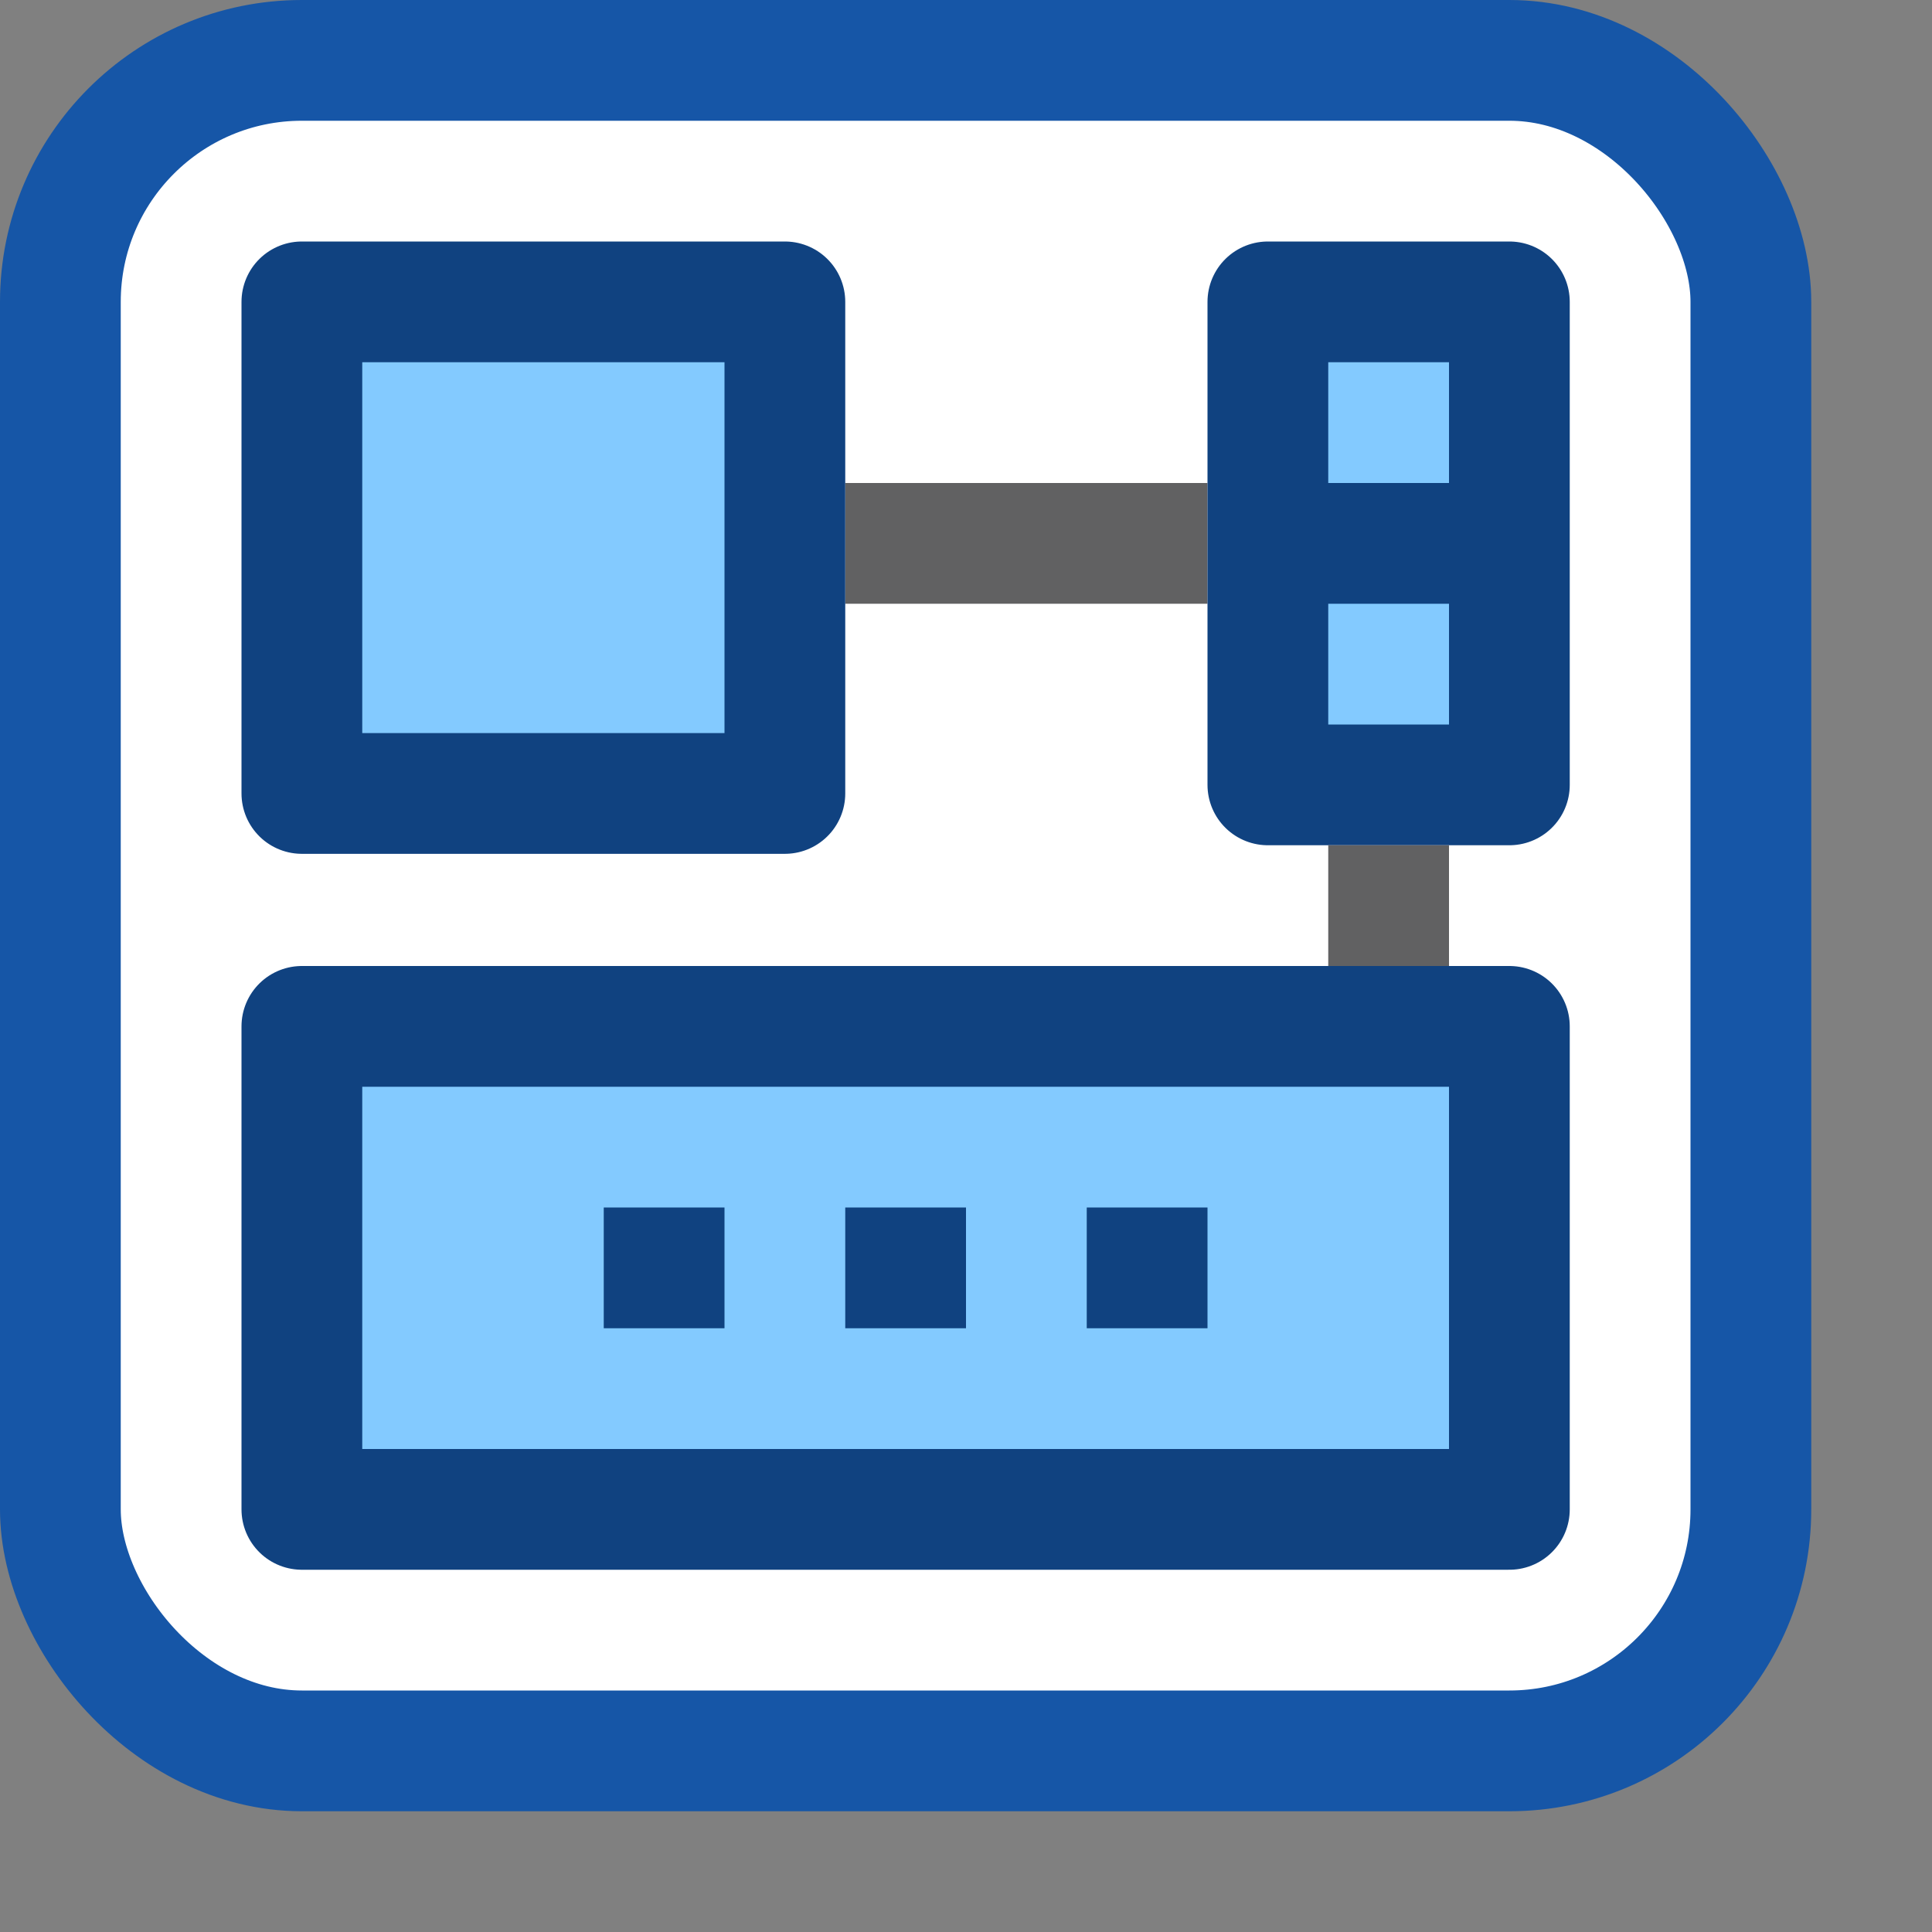 <svg width="16" height="16" viewBox="0 0 16 16" fill="none" xmlns="http://www.w3.org/2000/svg">
<rect x="0" y="0" width="16" height="16" fill="#808080" stroke="none"/>
<rect x="0.5" y="0.5" width="14" height="14" rx="2" fill="#FFFFFF" stroke="#1656A7"/>
<path d="M7.5 4.5H9.5" stroke="#616162" stroke-linecap="square"/>
<path d="M12.5 2.5H10.5V4.5H12.5V2.5Z" fill="#83CAFF"/>
<path d="M12.5 4.5H10.5V6.5H12.5V4.5Z" fill="#83CAFF"/>
<path d="M6.5 2.5H2.5V6.571H6.5V2.5Z" fill="#83CAFF"/>
<path d="M12.5 8.5H2.5V12.5H12.5V8.5Z" fill="#83CAFF"/>
<path d="M10.5 4.5V2.5H12.5V4.5M10.5 4.5H12.5M10.5 4.5V6.5H12.5V4.5M2.5 2.5H6.5V6.571H2.5V2.5ZM12.5 8.5H2.5V12.5H12.5V8.5Z" stroke="#104280" stroke-linecap="square" stroke-linejoin="round"/>
<rect x="5" y="10" width="1" height="1" fill="#104280"/>
<rect x="7" y="10" width="1" height="1" fill="#104280"/>
<rect x="9" y="10" width="1" height="1" fill="#104280"/>
<rect x="11" y="7" width="1" height="1" fill="#616162"/>
</svg>

